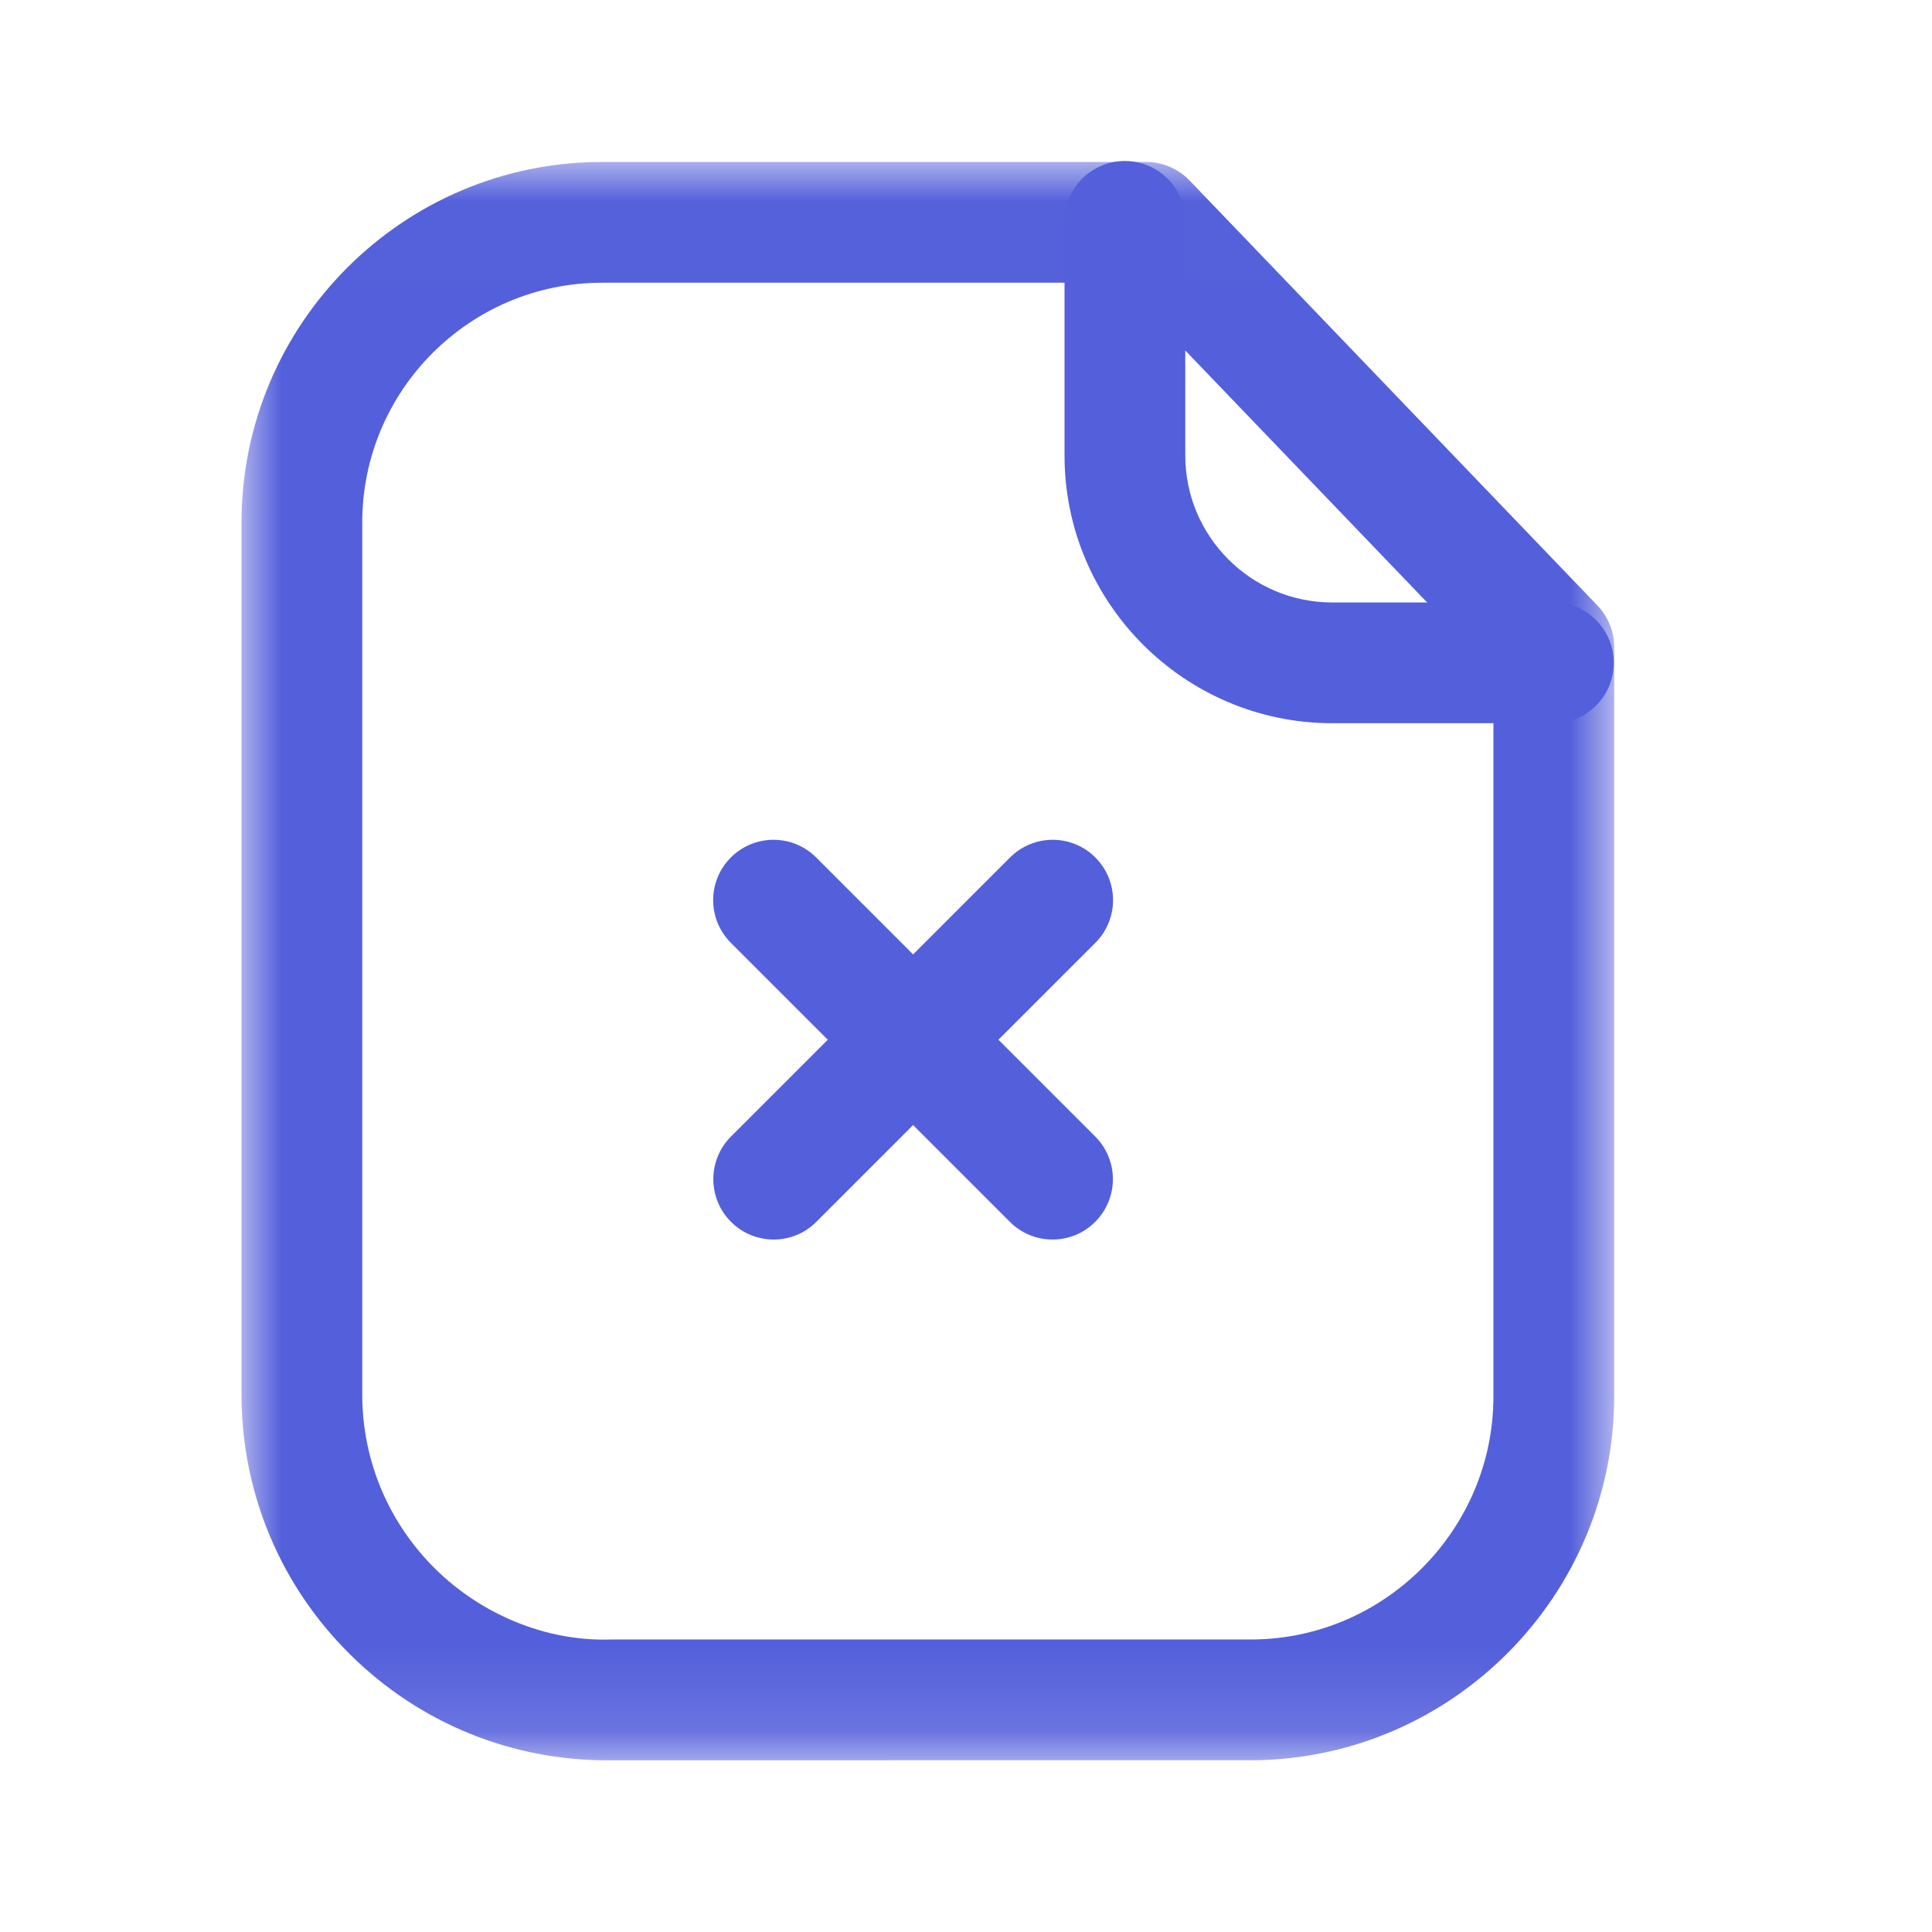 <svg width="24" height="24" viewBox="0 0 24 24" fill="none" xmlns="http://www.w3.org/2000/svg">
<mask id="mask0" mask-type="alpha" maskUnits="userSpaceOnUse" x="3" y="2" width="18" height="20">
<path fill-rule="evenodd" clip-rule="evenodd" d="M3 2.012H20.052V21.867H3V2.012Z" fill="white"/>
</mask>
<g mask="url(#mask0)">
<path fill-rule="evenodd" clip-rule="evenodd" d="M7.479 3.512C5.836 3.512 4.5 4.849 4.5 6.491V17.34C4.505 18.151 4.827 18.915 5.406 19.488C5.984 20.059 6.781 20.387 7.567 20.367C7.574 20.367 7.684 20.366 7.69 20.366H15.572C17.215 20.348 18.555 18.991 18.552 17.341V8.342L13.916 3.512H7.479ZM7.543 21.867C6.343 21.867 5.208 21.402 4.351 20.554C3.487 19.7 3.007 18.56 3 17.344V6.491C3 4.022 5.009 2.012 7.479 2.012H14.236C14.441 2.012 14.636 2.095 14.777 2.242L19.843 7.521C19.977 7.66 20.052 7.847 20.052 8.04V17.34C20.056 19.809 18.05 21.84 15.581 21.866L7.572 21.867H7.543Z" fill="#545FDB"/>
</g>
<path fill-rule="evenodd" clip-rule="evenodd" d="M19.297 8.984H16.541C14.711 8.979 13.224 7.487 13.224 5.659V2.75C13.224 2.336 13.56 2 13.974 2C14.388 2 14.724 2.336 14.724 2.75V5.659C14.724 6.663 15.54 7.481 16.543 7.484H19.297C19.711 7.484 20.047 7.82 20.047 8.234C20.047 8.648 19.711 8.984 19.297 8.984Z" fill="#545FDB"/>
<path fill-rule="evenodd" clip-rule="evenodd" d="M13.075 15.398C12.883 15.398 12.691 15.325 12.545 15.178L9.079 11.712C8.786 11.419 8.786 10.945 9.079 10.652C9.372 10.359 9.846 10.359 10.139 10.652L13.605 14.118C13.898 14.411 13.898 14.885 13.605 15.178C13.459 15.325 13.267 15.398 13.075 15.398Z" fill="#545FDB"/>
<path fill-rule="evenodd" clip-rule="evenodd" d="M9.611 15.398C9.419 15.398 9.227 15.325 9.081 15.178C8.788 14.885 8.788 14.411 9.081 14.118L12.547 10.652C12.84 10.359 13.314 10.359 13.607 10.652C13.9 10.945 13.9 11.419 13.607 11.712L10.141 15.178C9.995 15.325 9.803 15.398 9.611 15.398Z" fill="#545FDB"/>
</svg>
